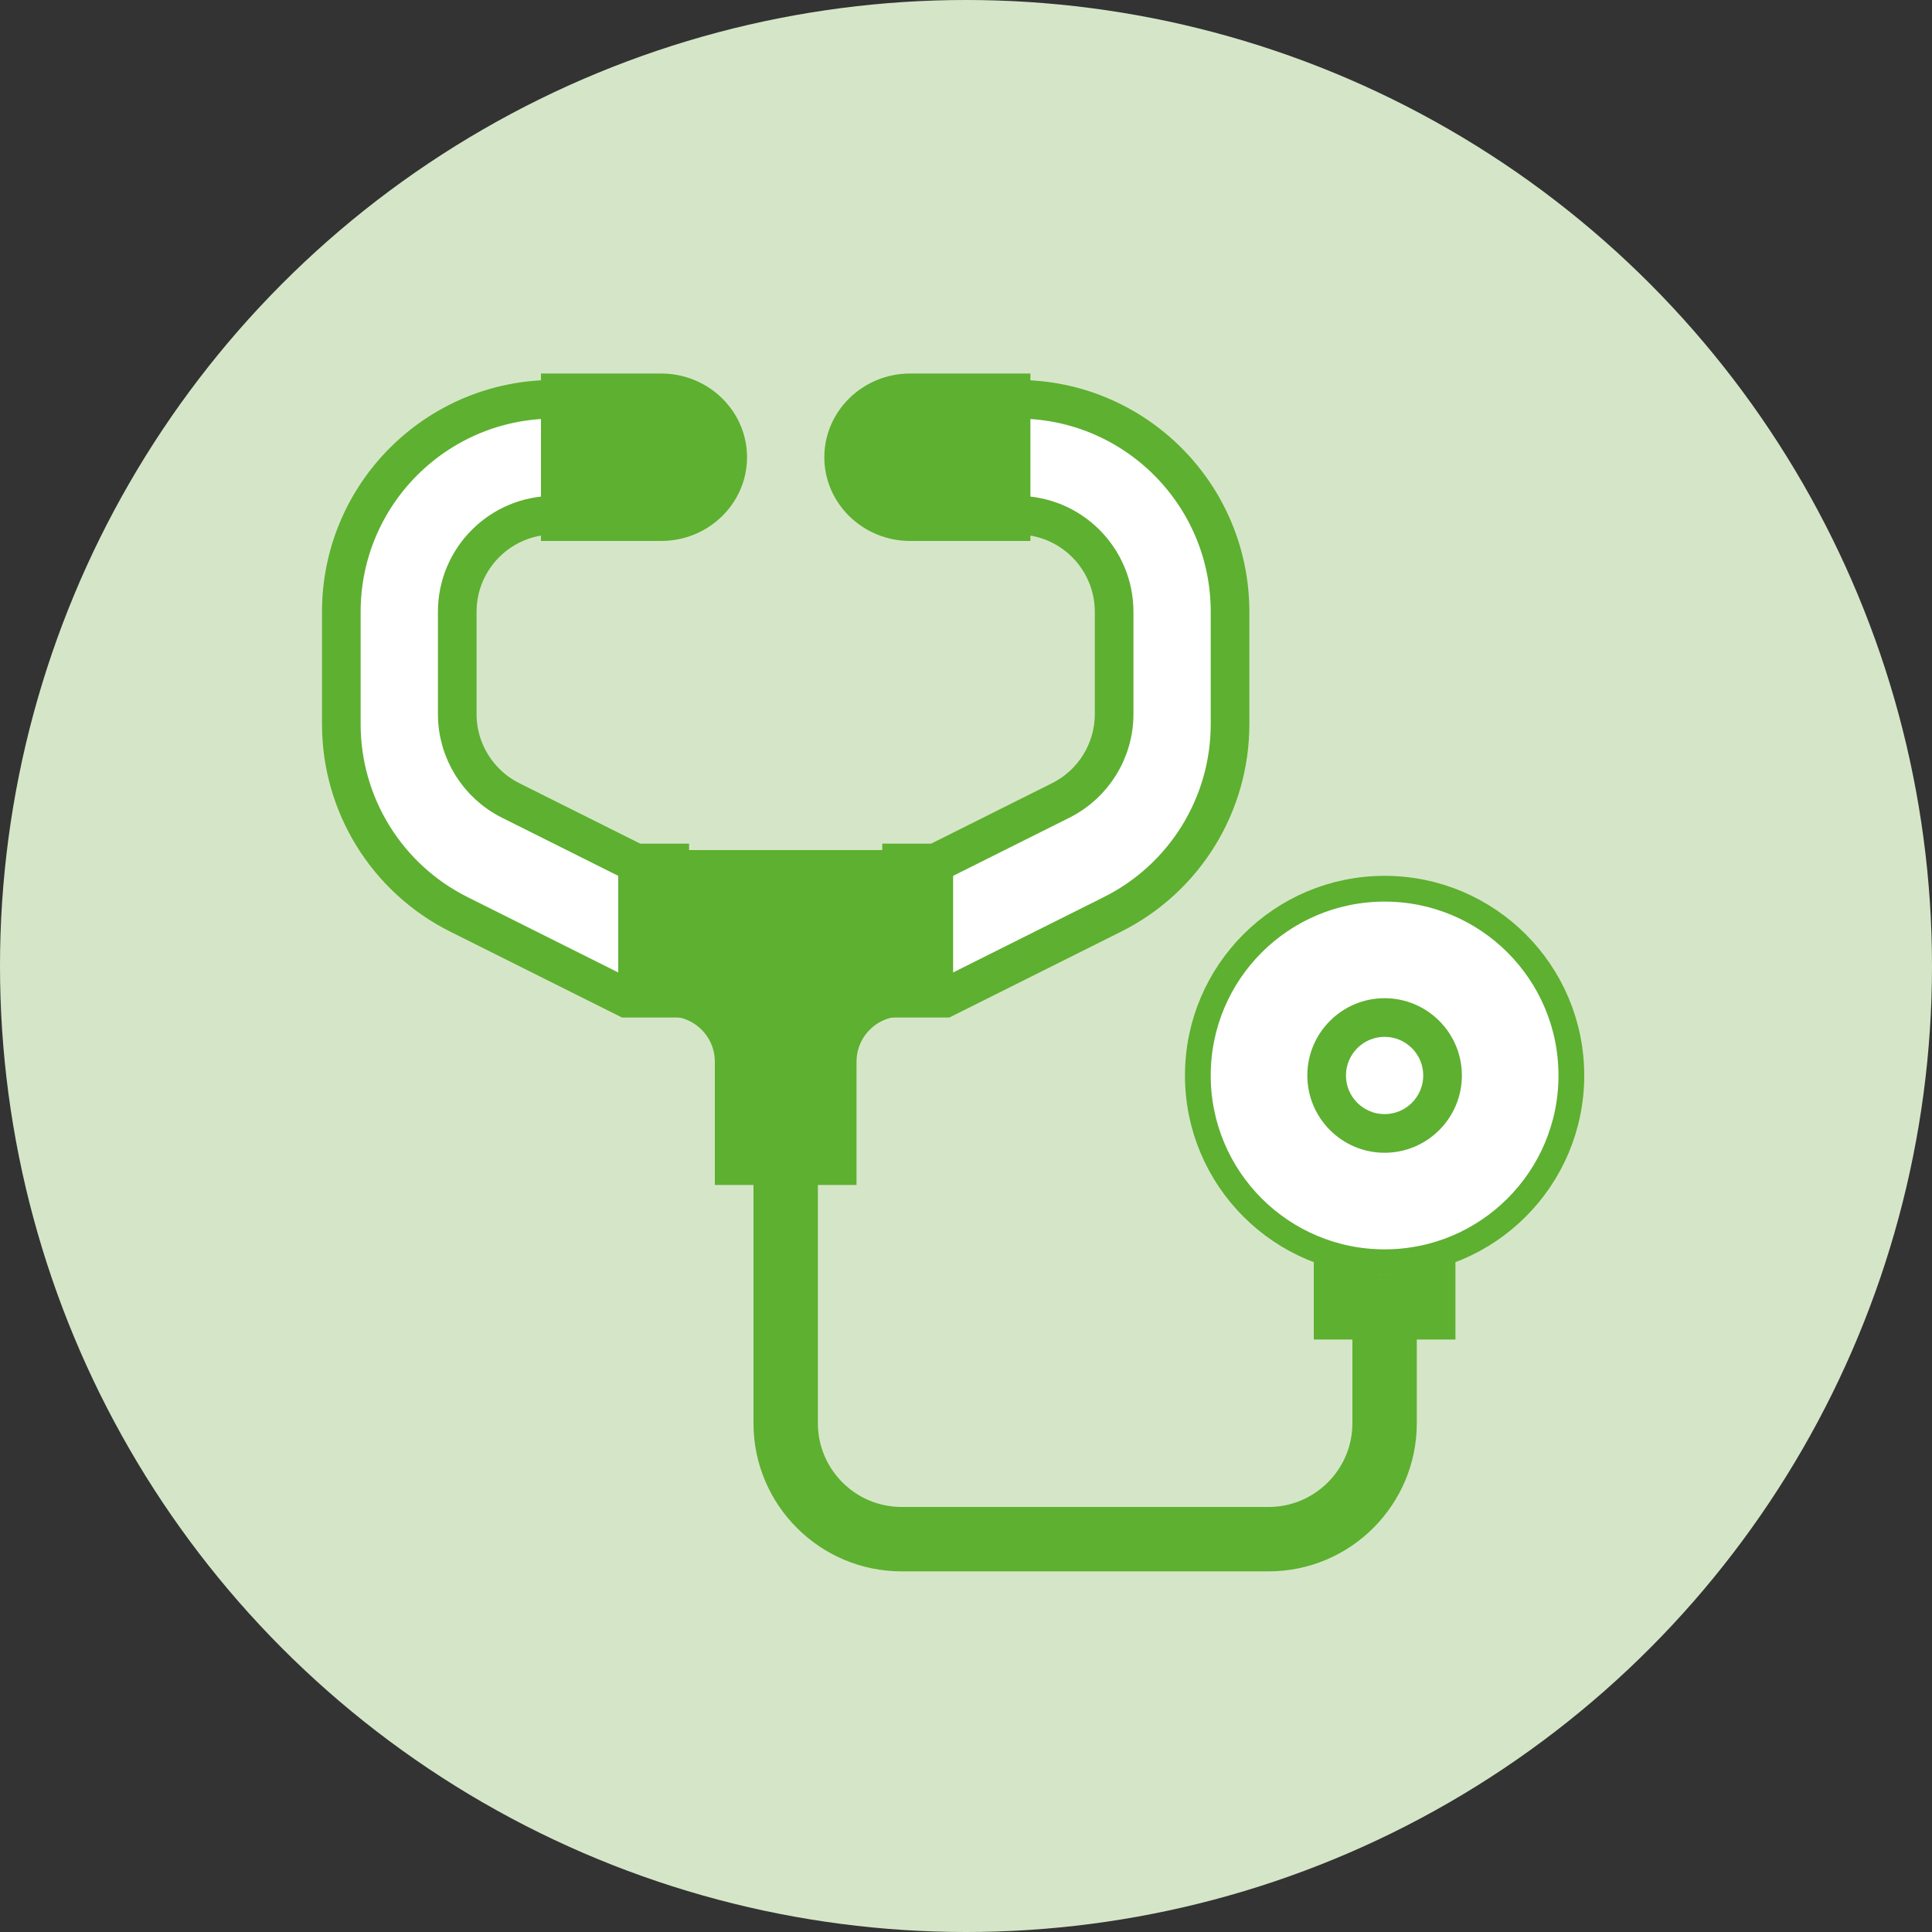 <?xml version="1.0" encoding="UTF-8"?> <svg xmlns="http://www.w3.org/2000/svg" width="150" height="150" viewBox="0 0 150 150" fill="none"><rect x="0" y="0" width="150" height="150" fill="#333333" stroke="none"/> <circle cx="75" cy="75" r="75" fill="#D5E6C8"></circle> <path d="M52 68.5V67H50.5H49.354L39.646 62.146L39.646 62.146C37.105 60.876 35.5 58.278 35.5 55.438V47.5C35.5 43.358 38.858 40 43 40H44.5V38.5V32.5V31H43C33.887 31 26.5 38.387 26.5 47.5V56.23C26.5 62.48 30.031 68.192 35.621 70.988L35.621 70.988L48.329 77.342L48.646 77.5H49H50.5H52V76V68.5Z" fill="white" stroke="#5EB030" stroke-width="3"></path> <path d="M79 31H77.5V32.5V38.5V40H79C83.142 40 86.5 43.358 86.5 47.5V55.438C86.5 58.279 84.895 60.876 82.353 62.147L72.646 67H71.5H70V68.5V76V77.5H71.5H73H73.354L73.671 77.342L86.379 70.988L86.379 70.988C91.969 68.192 95.5 62.479 95.5 56.23V47.5C95.5 38.387 88.113 31 79 31Z" fill="white" stroke="#5EB030" stroke-width="3"></path> <path d="M112.5 94.716V94.216H112H109H108.5V94.716V99.5H106.5V94.716V94.216H106H103H102.5V94.716V103V103.5H103H105.5V110.5C105.5 114.359 102.359 117.5 98.5 117.5H70C66.141 117.5 63 114.359 63 110.5V91.5H65.5H66V91V82.418C66 80.518 67.353 78.868 69.215 78.496L73.098 77.72L73.5 77.64V77.23V67V66.5H73H49H48.5V67V77.23V77.64L48.902 77.72L52.784 78.496L52.784 78.496C54.647 78.868 56 80.519 56 82.418V91V91.5H56.5H59V110.5C59 116.564 63.934 121.5 70 121.5H98.5C104.566 121.5 109.5 116.564 109.5 110.5V103.5H112H112.5V103V94.716Z" fill="#5EB030" stroke="#5EB030"></path> <path d="M51.333 42H42V29H51.333C55.009 29 58 31.916 58 35.5C58 39.084 55.009 42 51.333 42Z" fill="#5EB030"></path> <path d="M107.5 98C115.508 98 122 91.508 122 83.5C122 75.492 115.508 69 107.5 69C99.492 69 93 75.492 93 83.5C93 91.508 99.492 98 107.5 98Z" fill="white" stroke="#5EB030" stroke-width="2"></path> <path d="M107.5 89.5C104.191 89.5 101.5 86.809 101.5 83.5C101.5 80.191 104.191 77.5 107.5 77.5C110.809 77.5 113.5 80.191 113.5 83.5C113.5 86.809 110.809 89.5 107.5 89.5ZM107.5 80.5C105.845 80.5 104.5 81.846 104.5 83.5C104.5 85.154 105.845 86.5 107.5 86.5C109.155 86.5 110.5 85.154 110.5 83.5C110.5 81.846 109.155 80.5 107.5 80.5Z" fill="#5EB030"></path> <path d="M80 42H70.667C66.991 42 64 39.084 64 35.5C64 31.916 66.991 29 70.667 29H80V42Z" fill="#5EB030"></path> </svg> 